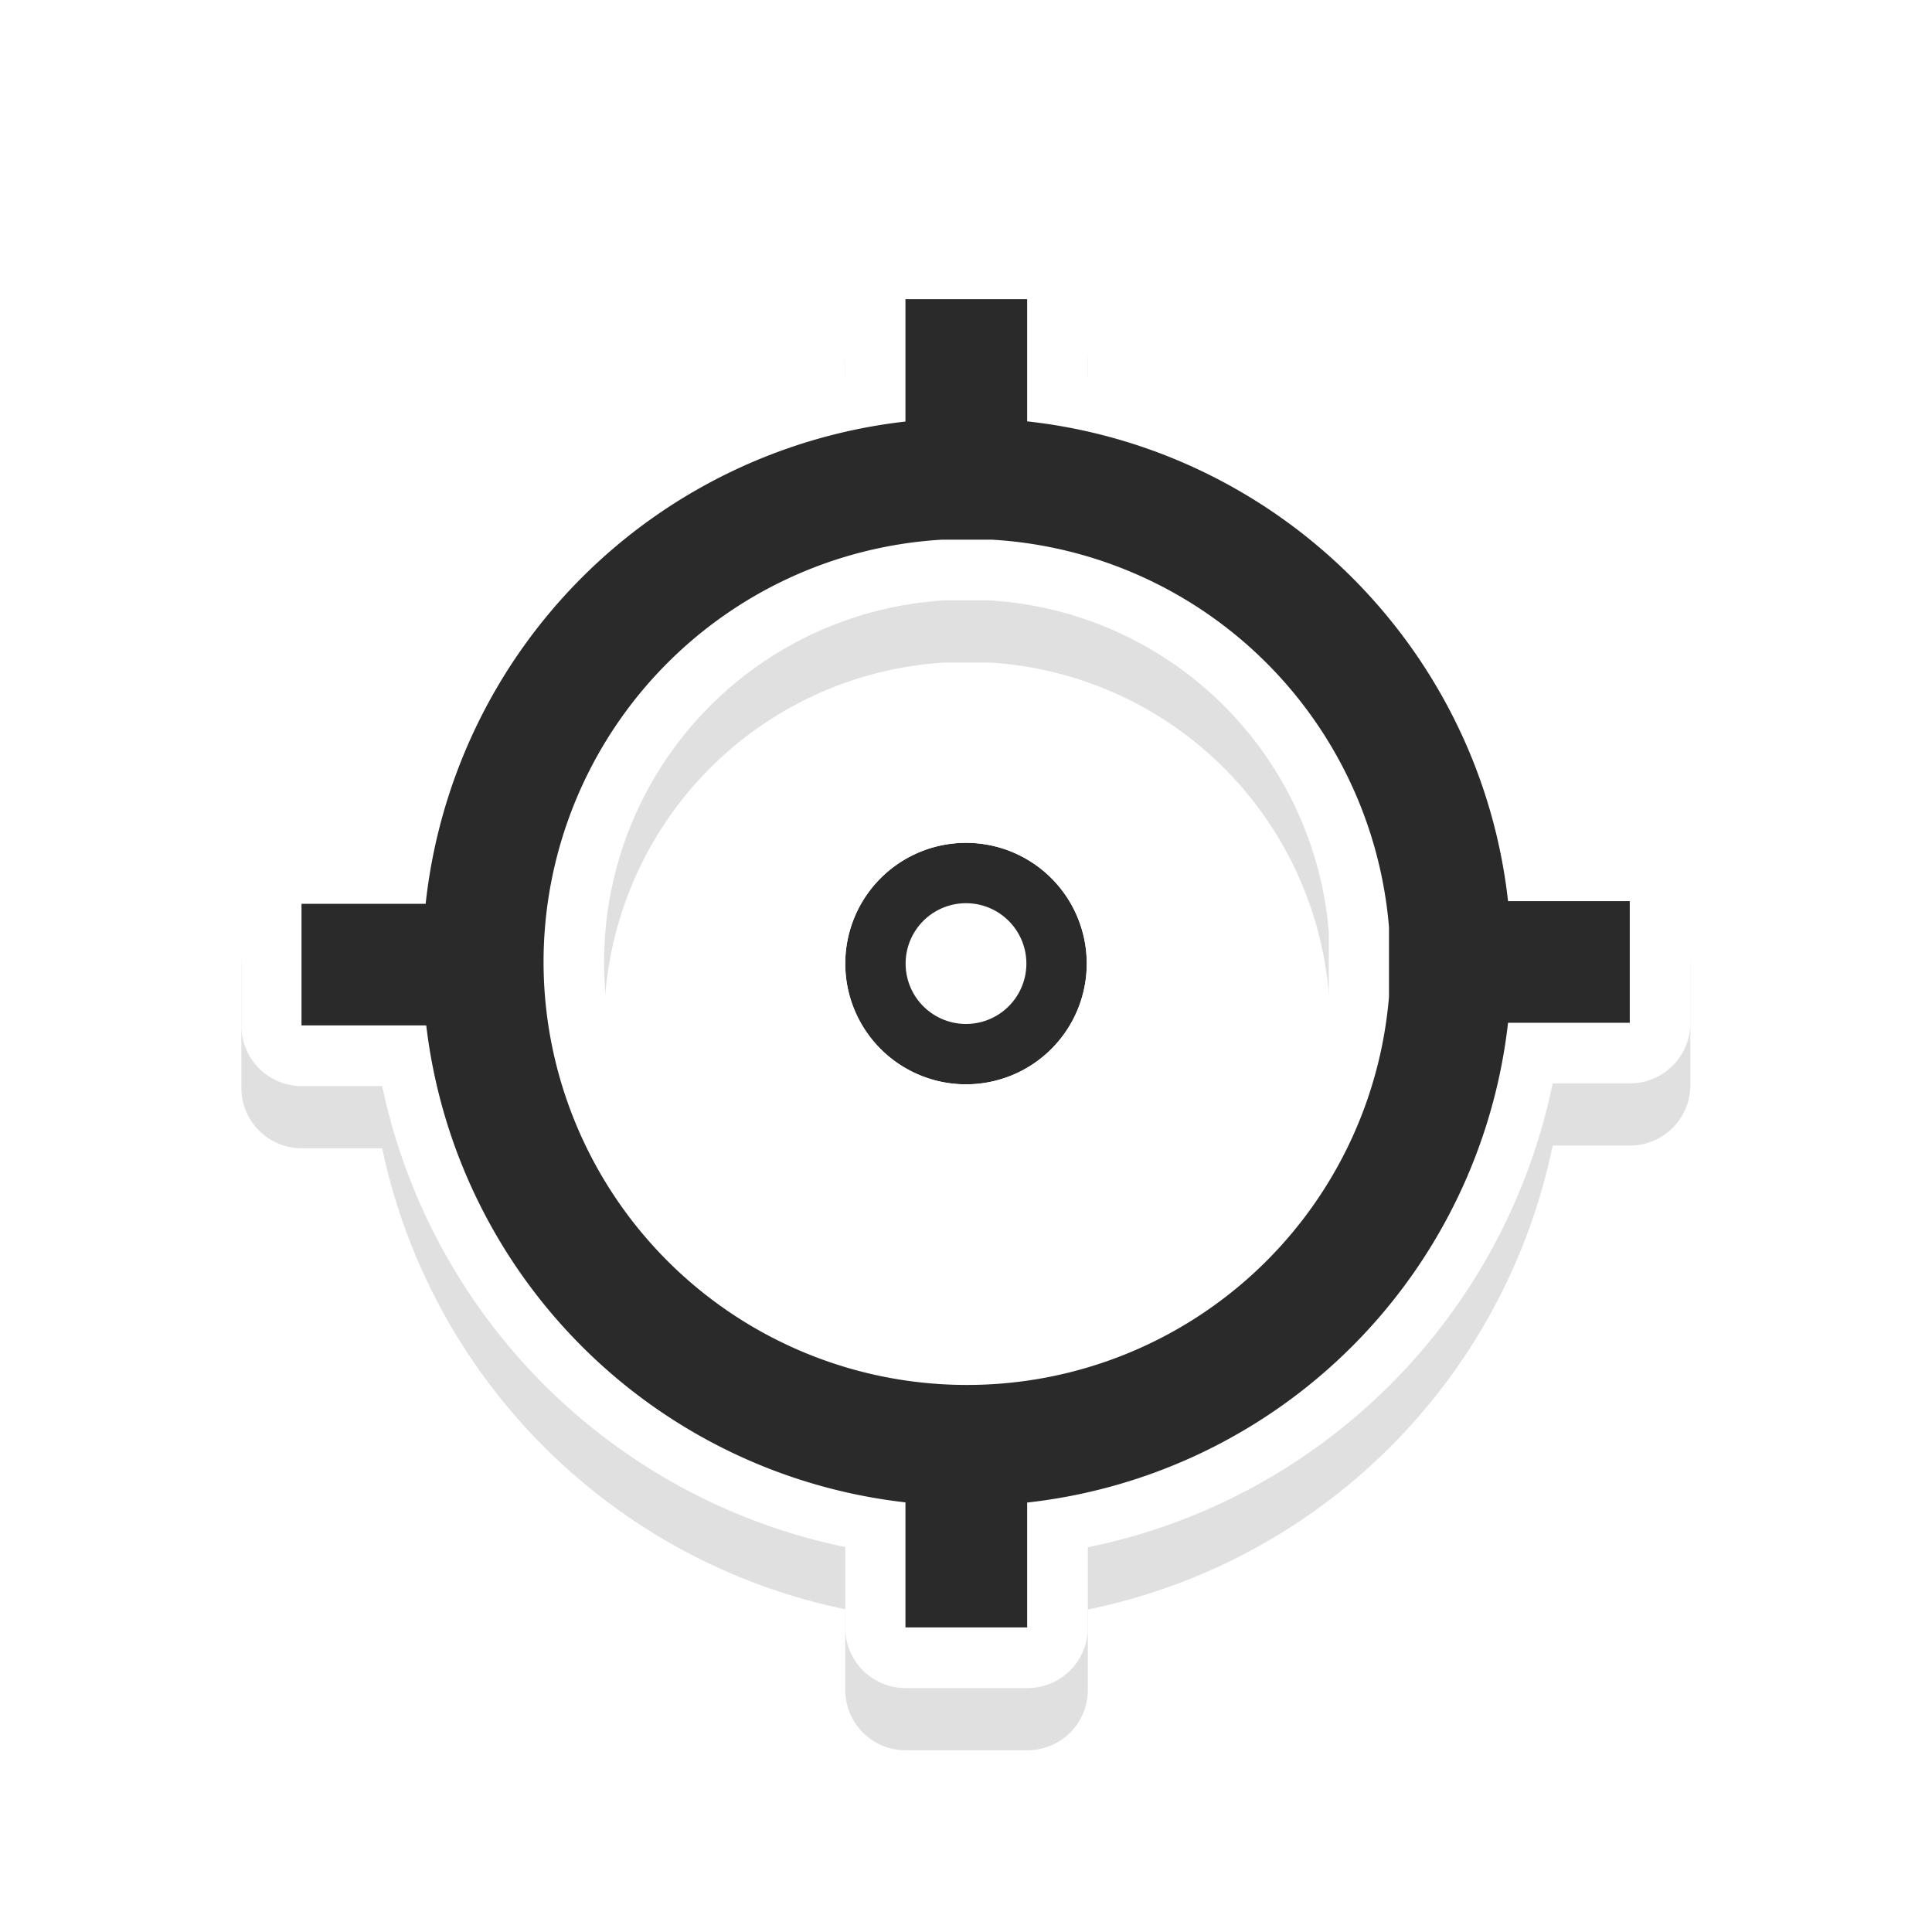 <svg xmlns="http://www.w3.org/2000/svg" width="32" height="32">
    <defs>
        <filter id="a" width="1.24" height="1.24" x="-.12" y="-.12" color-interpolation-filters="sRGB">
            <feGaussianBlur stdDeviation="1.2"/>
        </filter>
    </defs>
    <path d="M159.9 861.18a1 1 0 0 0-1 1v1.293a9.874 9.874 0 0 0-7.686 7.723h-1.316a1 1 0 0 0-1 1v2.013a1 1 0 0 0 1 1h1.332a9.878 9.878 0 0 0 7.67 7.635v1.336a1 1 0 0 0 1 1h2.018a1 1 0 0 0 1-1v-1.332a9.875 9.875 0 0 0 7.699-7.684h1.28a1 1 0 0 0 1-1v-2.013a1 1 0 0 0-1-1h-1.28a9.875 9.875 0 0 0-7.7-7.684v-1.287a1 1 0 0 0-1-1zm1 2h.018v1.023a1 1 0 0 0 .89.995c.568.062 1.072.286 1.598.46-.65-.216-1.296-.45-2.008-.492a1 1 0 0 0-.058-.002h-.838a1 1 0 0 0-.059.002c-.912.054-1.757.32-2.562.655.678-.281 1.375-.536 2.132-.622a1 1 0 0 0 .887-.992zm3.393 2.734c.737.343 1.39.816 1.984 1.356-.594-.54-1.25-1.012-1.984-1.356zm-6.83.03zm3.09 1.22h.736a6 6 0 0 1 5.62 5.485v1.017a6 6 0 0 1-5.99 5.498 5.995 5.995 0 0 1-6.013-6.005 5.998 5.998 0 0 1 5.646-5.995zm5.98.288zm-11.695.619c-.484.576-.916 1.197-1.223 1.894.307-.7.738-1.316 1.223-1.894zm13.41 1.978c.298.7.553 1.427.64 2.213a1 1 0 0 0 .993.889h1.017v.013h-1.017a1 1 0 0 0-.993.891 7.933 7.933 0 0 1-.78 2.643 7.985 7.985 0 0 1-1.677 2.238 8.044 8.044 0 0 0 1.676-2.238 7.933 7.933 0 0 0 .799-2.883 1 1 0 0 0 .004-.08v-1.155a1 1 0 0 0-.004-.08c-.071-.87-.33-1.68-.658-2.45zm-14.9.856c-.218.726-.442 1.457-.442 2.254 0 .874.24 1.68.502 2.468-.167-.505-.387-.988-.45-1.533a1 1 0 0 0-.993-.885h-1.066v-.013h1.056a1 1 0 0 0 .994-.895c.053-.496.26-.932.399-1.396zm.295 5.52a8.036 8.036 0 0 0 4.013 4.007 7.962 7.962 0 0 1-4.013-4.008zm12.148 2.966c-.525.41-1.06.792-1.678 1.062.614-.27 1.155-.654 1.678-1.062zm-7.324 1.277c.784.258 1.583.496 2.453.496.767 0 1.47-.215 2.173-.418-.43.124-.828.321-1.285.371a1 1 0 0 0-.89.995v1.068h-.018v-1.07a1 1 0 0 0-.887-.994c-.549-.062-1.037-.281-1.547-.448z" filter="url(#a)" opacity=".35" style="font-feature-settings:normal;font-variant-alternates:normal;font-variant-caps:normal;font-variant-ligatures:normal;font-variant-numeric:normal;font-variant-position:normal;isolation:auto;mix-blend-mode:normal;shape-padding:0;text-decoration-color:#000;text-decoration-line:none;text-decoration-style:solid;text-indent:0;text-orientation:mixed;text-transform:none;white-space:normal" transform="translate(-144.9 -856.19)"/>
    <path fill="#fff" d="M159.9 860.15a1 1 0 0 0-1 1v1.293a9.874 9.874 0 0 0-7.686 7.723h-1.316a1 1 0 0 0-1 1v2.013a1 1 0 0 0 1 1h1.332a9.878 9.878 0 0 0 7.67 7.635v1.336a1 1 0 0 0 1 1h2.018a1 1 0 0 0 1-1v-1.332a9.875 9.875 0 0 0 7.699-7.684h1.28a1 1 0 0 0 1-1v-2.013a1 1 0 0 0-1-1h-1.28a9.875 9.875 0 0 0-7.7-7.684v-1.287a1 1 0 0 0-1-1zm1 2h.018v1.023a1 1 0 0 0 .89.995c.568.062 1.072.286 1.598.46-.65-.216-1.296-.45-2.008-.492a1 1 0 0 0-.058-.002h-.838a1 1 0 0 0-.059.002c-.912.054-1.757.32-2.562.655.678-.281 1.375-.536 2.132-.622a1 1 0 0 0 .887-.992zm3.393 2.734c.737.343 1.39.816 1.984 1.356-.594-.54-1.25-1.012-1.984-1.356zm-6.83.03zm3.09 1.22h.736a6 6 0 0 1 5.62 5.485v1.017a6 6 0 0 1-5.99 5.498 5.995 5.995 0 0 1-6.013-6.005 5.998 5.998 0 0 1 5.646-5.995zm5.98.288zm-11.695.619c-.484.576-.916 1.197-1.223 1.894.307-.7.738-1.316 1.223-1.894zm13.41 1.978c.298.7.553 1.427.64 2.213a1 1 0 0 0 .993.889h1.017v.013h-1.017a1 1 0 0 0-.993.891 7.933 7.933 0 0 1-.78 2.643 7.985 7.985 0 0 1-1.677 2.238 8.044 8.044 0 0 0 1.676-2.238 7.933 7.933 0 0 0 .799-2.883 1 1 0 0 0 .004-.08v-1.155a1 1 0 0 0-.004-.08c-.071-.87-.33-1.68-.658-2.45zm-14.9.856c-.218.726-.442 1.457-.442 2.254 0 .874.24 1.68.502 2.468-.167-.505-.387-.988-.45-1.533a1 1 0 0 0-.993-.885h-1.066v-.013h1.056a1 1 0 0 0 .994-.895c.053-.496.26-.932.399-1.396zm.295 5.52a8.036 8.036 0 0 0 4.013 4.007 7.962 7.962 0 0 1-4.013-4.008zm12.148 2.966c-.525.41-1.06.792-1.678 1.062.614-.27 1.155-.654 1.678-1.062zm-7.324 1.277c.784.258 1.583.496 2.453.496.767 0 1.47-.215 2.173-.418-.43.124-.828.321-1.285.371a1 1 0 0 0-.89.995v1.068h-.018v-1.07a1 1 0 0 0-.887-.994c-.549-.062-1.037-.281-1.547-.448z" style="font-feature-settings:normal;font-variant-alternates:normal;font-variant-caps:normal;font-variant-ligatures:normal;font-variant-numeric:normal;font-variant-position:normal;isolation:auto;mix-blend-mode:normal;shape-padding:0;text-decoration-color:#000;text-decoration-line:none;text-decoration-style:solid;text-indent:0;text-orientation:mixed;text-transform:none;white-space:normal" transform="translate(-144.9 -856.19)"/>
    <path fill="#2a2a2a" d="M7.05 14.97a9.016 9.016 0 0 1 7.947-7.988V4.955h2.016v2.024c4.18.46 7.5 3.773 7.965 7.947h2.016v2.014h-2.016a9.016 9.016 0 0 1-7.965 7.947v2.068h-2.016v-2.071a9.016 9.016 0 0 1-7.937-7.9H4.994V14.97zm15.956.386a7.011 7.011 0 0 0-6.571-6.417h-.838a7.01 7.01 0 0 0-6.594 6.994 7.01 7.01 0 0 0 7.013 7.006 7.01 7.01 0 0 0 6.99-6.43v-1.152z"/>
    <path fill="#2a2a2a" d="M16 14a2 2 0 0 0-2 2 2 2 0 0 0 2 2 2 2 0 0 0 2-2 2 2 0 0 0-2-2zm0 1a1 1 0 0 1 1 1 1 1 0 0 1-1 1 1 1 0 0 1-1-1 1 1 0 0 1 1-1z" style="paint-order:stroke fill markers" transform="translate(0 -.04)"/>
    <path fill="#fff" d="M16 13a3 3 0 0 0-3 3 3 3 0 0 0 3 3 3 3 0 0 0 3-3 3 3 0 0 0-3-3zm0 1a2 2 0 0 1 2 2 2 2 0 0 1-2 2 2 2 0 0 1-2-2 2 2 0 0 1 2-2z" style="paint-order:stroke fill markers" transform="translate(0 -.04)"/>
</svg>
